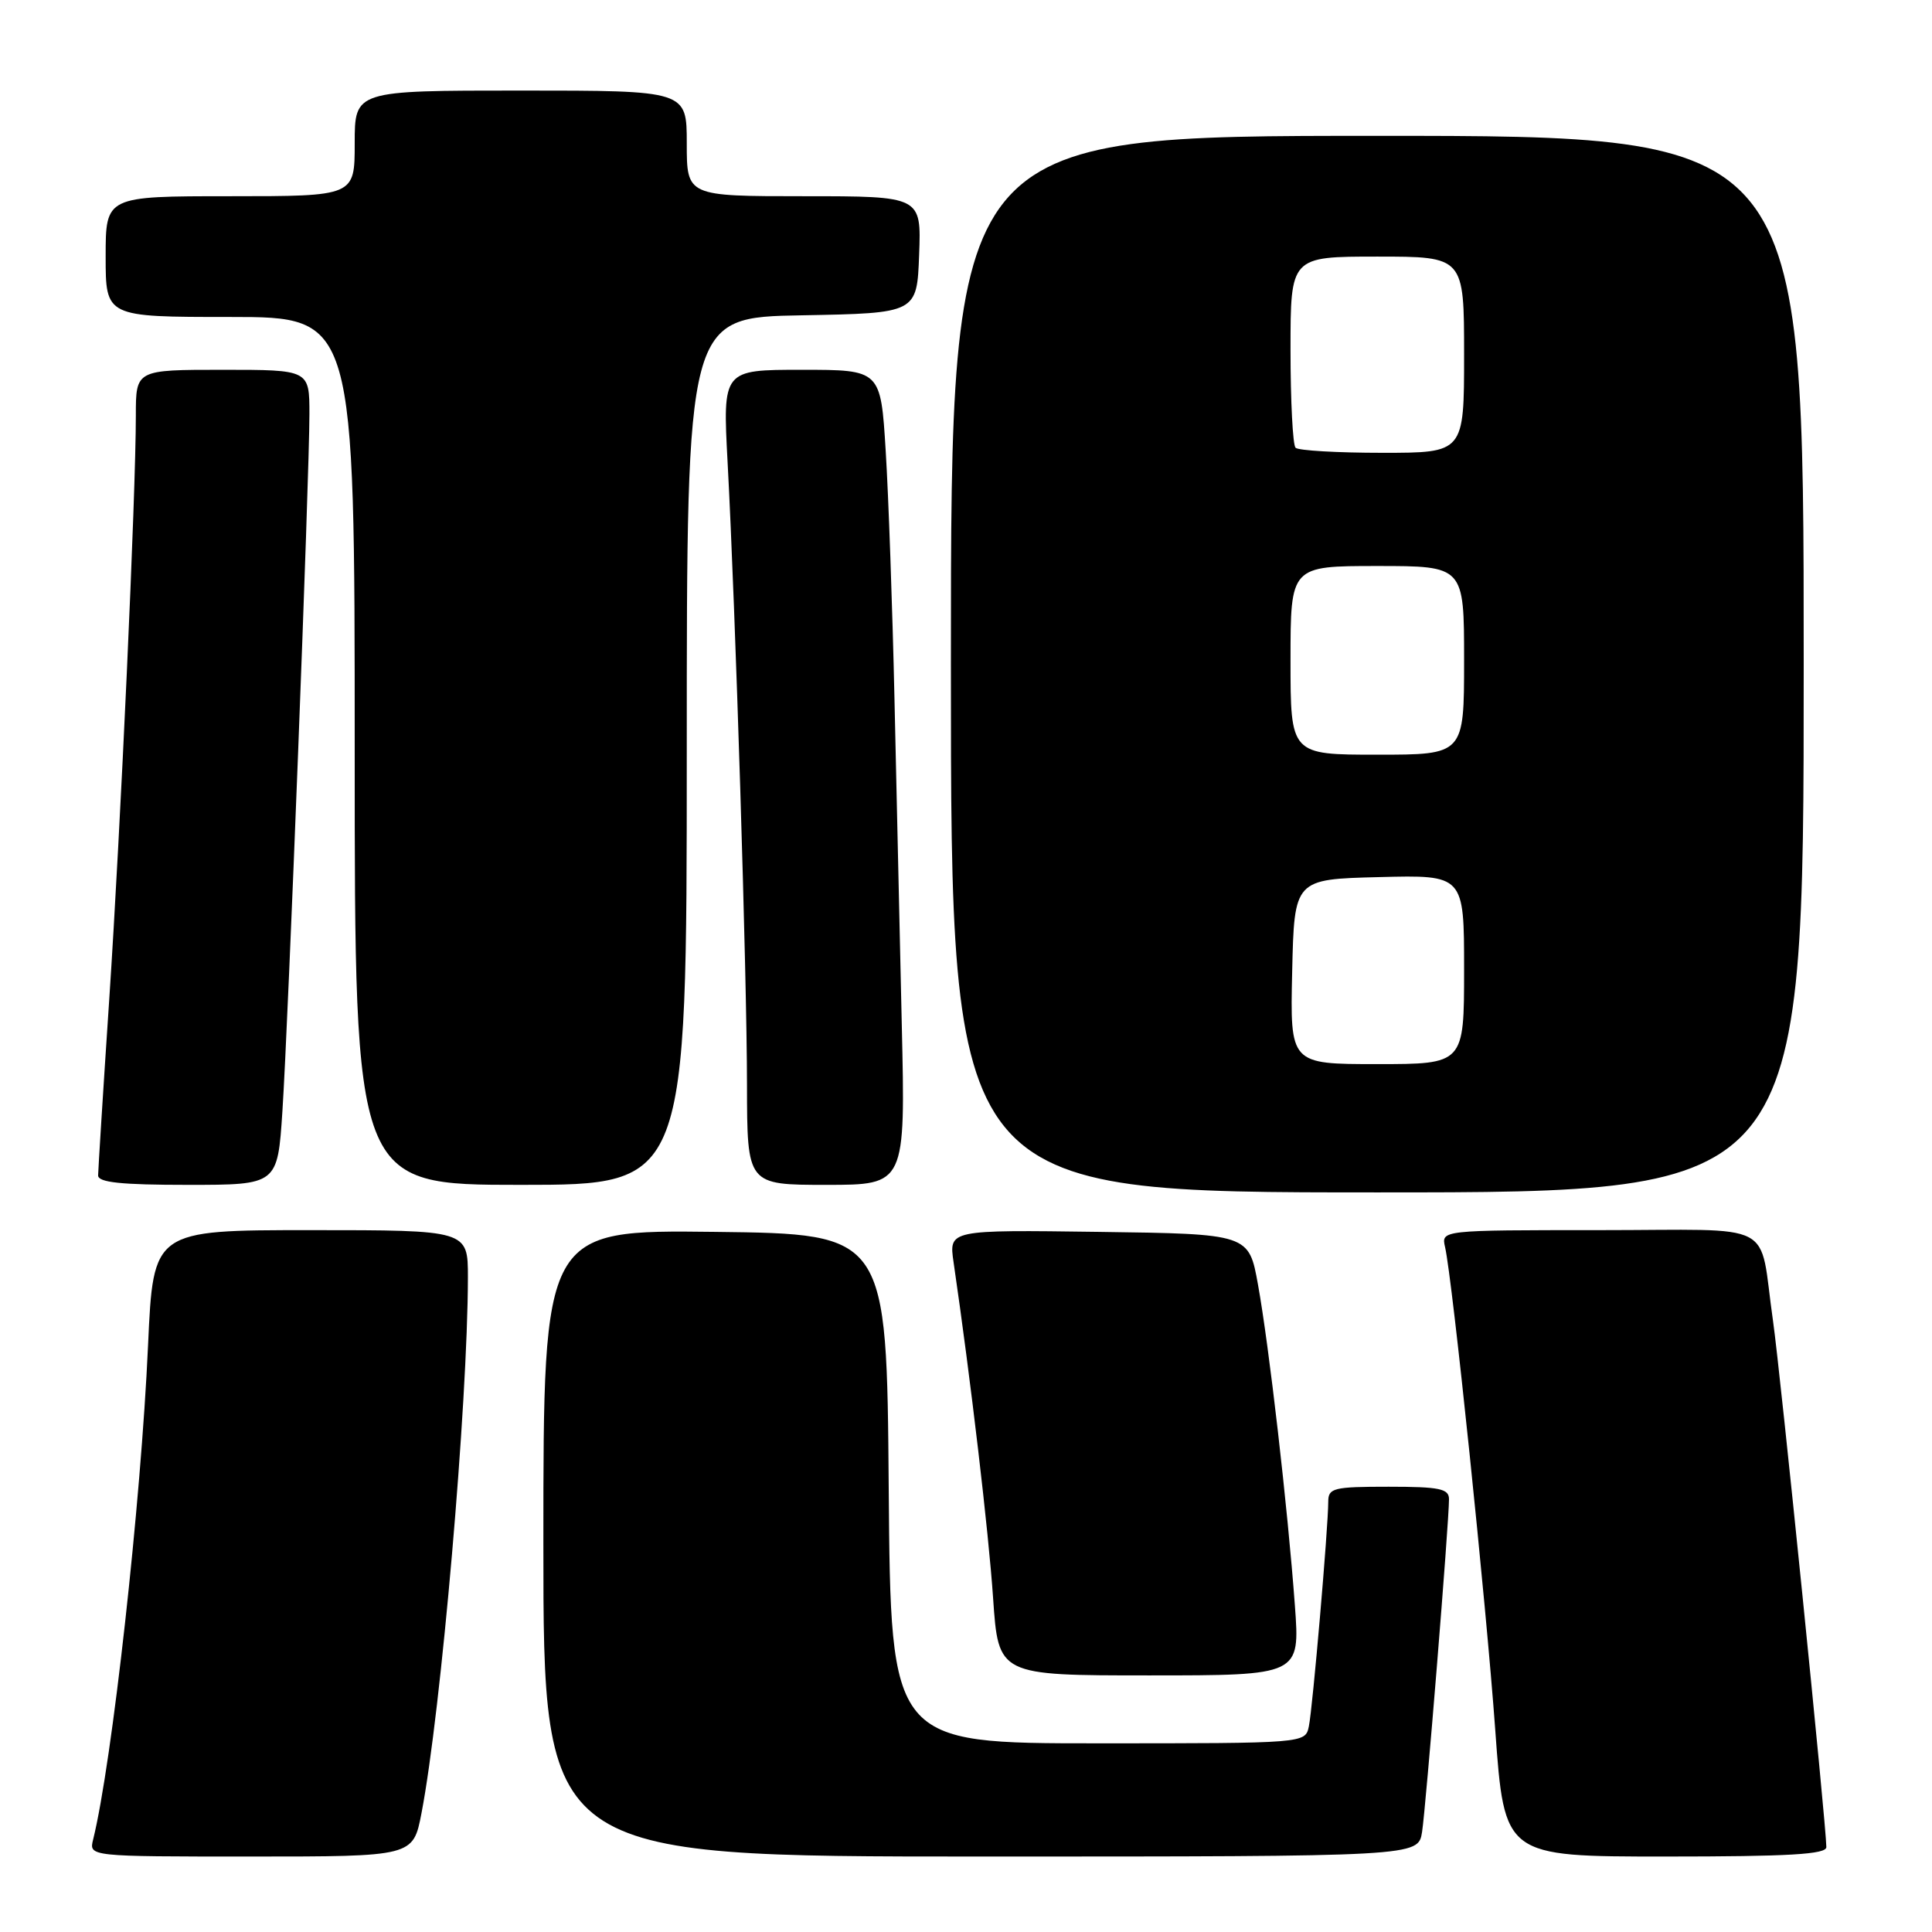 <?xml version="1.0" encoding="UTF-8" standalone="no"?>
<!DOCTYPE svg PUBLIC "-//W3C//DTD SVG 1.1//EN" "http://www.w3.org/Graphics/SVG/1.1/DTD/svg11.dtd" >
<svg xmlns="http://www.w3.org/2000/svg" xmlns:xlink="http://www.w3.org/1999/xlink" version="1.1" viewBox="0 0 256 256">
 <g >
 <path fill="currentColor"
d=" M 55.85 240.25 C 58.44 226.84 61.98 185.92 62.00 169.25 C 62.00 163.00 62.00 163.00 41.15 163.00 C 20.31 163.00 20.31 163.00 19.62 178.21 C 18.68 199.16 14.85 233.62 12.34 243.75 C 11.78 246.00 11.78 246.00 33.26 246.00 C 54.74 246.00 54.74 246.00 55.85 240.25 Z  M 188.43 242.75 C 188.94 239.50 192.00 201.76 192.00 198.65 C 192.00 197.26 190.76 197.00 184.00 197.00 C 176.69 197.00 176.00 197.17 176.00 198.98 C 176.00 202.37 173.93 226.38 173.43 228.75 C 172.96 231.00 172.96 231.00 145.49 231.00 C 118.03 231.00 118.03 231.00 117.76 197.25 C 117.50 163.50 117.50 163.50 94.75 163.23 C 72.00 162.96 72.00 162.96 72.00 204.48 C 72.00 246.00 72.00 246.00 129.95 246.00 C 187.91 246.00 187.91 246.00 188.43 242.75 Z  M 242.00 244.75 C 241.99 241.82 235.91 181.84 234.93 175.00 C 232.98 161.48 235.91 163.00 211.87 163.00 C 190.96 163.00 190.96 163.00 191.48 165.25 C 192.45 169.46 196.92 212.44 198.13 229.25 C 199.34 246.00 199.34 246.00 220.67 246.00 C 237.07 246.00 242.00 245.71 242.00 244.75 Z  M 171.58 212.75 C 170.64 199.90 168.15 178.26 166.69 170.22 C 165.48 163.50 165.48 163.50 145.60 163.23 C 125.73 162.96 125.73 162.96 126.35 167.23 C 128.63 182.84 131.00 203.02 131.59 211.75 C 132.29 222.00 132.29 222.00 152.27 222.00 C 172.26 222.00 172.26 222.00 171.58 212.75 Z  M 239.00 88.00 C 239.00 18.00 239.00 18.00 182.50 18.00 C 126.00 18.00 126.00 18.00 126.00 88.00 C 126.00 158.00 126.00 158.00 182.50 158.00 C 239.00 158.00 239.00 158.00 239.00 88.00 Z  M 37.42 147.25 C 38.20 135.37 41.00 63.04 41.00 54.87 C 41.00 49.00 41.00 49.00 29.50 49.00 C 18.00 49.00 18.00 49.00 18.00 55.04 C 18.00 65.52 15.99 109.62 14.47 132.50 C 13.66 144.60 13.01 155.06 13.00 155.75 C 13.00 156.68 16.04 157.00 24.89 157.00 C 36.78 157.00 36.78 157.00 37.42 147.25 Z  M 91.00 99.53 C 91.00 42.05 91.00 42.05 106.25 41.78 C 121.50 41.50 121.50 41.50 121.79 33.75 C 122.08 26.00 122.08 26.00 106.54 26.00 C 91.00 26.00 91.00 26.00 91.00 19.00 C 91.00 12.00 91.00 12.00 69.00 12.00 C 47.00 12.00 47.00 12.00 47.00 19.00 C 47.00 26.00 47.00 26.00 30.50 26.00 C 14.00 26.00 14.00 26.00 14.00 34.00 C 14.00 42.00 14.00 42.00 30.50 42.00 C 47.00 42.00 47.00 42.00 47.00 99.50 C 47.00 157.00 47.00 157.00 69.00 157.00 C 91.00 157.00 91.00 157.00 91.00 99.53 Z  M 119.49 135.75 C 119.23 124.06 118.79 104.60 118.52 92.50 C 118.25 80.40 117.73 65.66 117.36 59.75 C 116.70 49.00 116.70 49.00 106.23 49.00 C 95.76 49.00 95.76 49.00 96.41 61.25 C 97.46 80.81 98.97 129.30 98.98 143.75 C 99.00 157.00 99.00 157.00 109.49 157.00 C 119.98 157.00 119.98 157.00 119.49 135.75 Z  M 171.22 128.75 C 171.50 116.50 171.50 116.50 182.75 116.22 C 194.00 115.93 194.00 115.93 194.00 128.47 C 194.00 141.00 194.00 141.00 182.47 141.00 C 170.94 141.00 170.94 141.00 171.22 128.75 Z  M 171.00 87.50 C 171.00 75.00 171.00 75.00 182.50 75.00 C 194.00 75.00 194.00 75.00 194.00 87.50 C 194.00 100.00 194.00 100.00 182.50 100.00 C 171.00 100.00 171.00 100.00 171.00 87.50 Z  M 171.67 59.33 C 171.30 58.97 171.00 53.12 171.00 46.33 C 171.00 34.00 171.00 34.00 182.50 34.00 C 194.00 34.00 194.00 34.00 194.00 47.00 C 194.00 60.00 194.00 60.00 183.17 60.00 C 177.21 60.00 172.03 59.70 171.67 59.33 Z "/>
</g>
</svg>